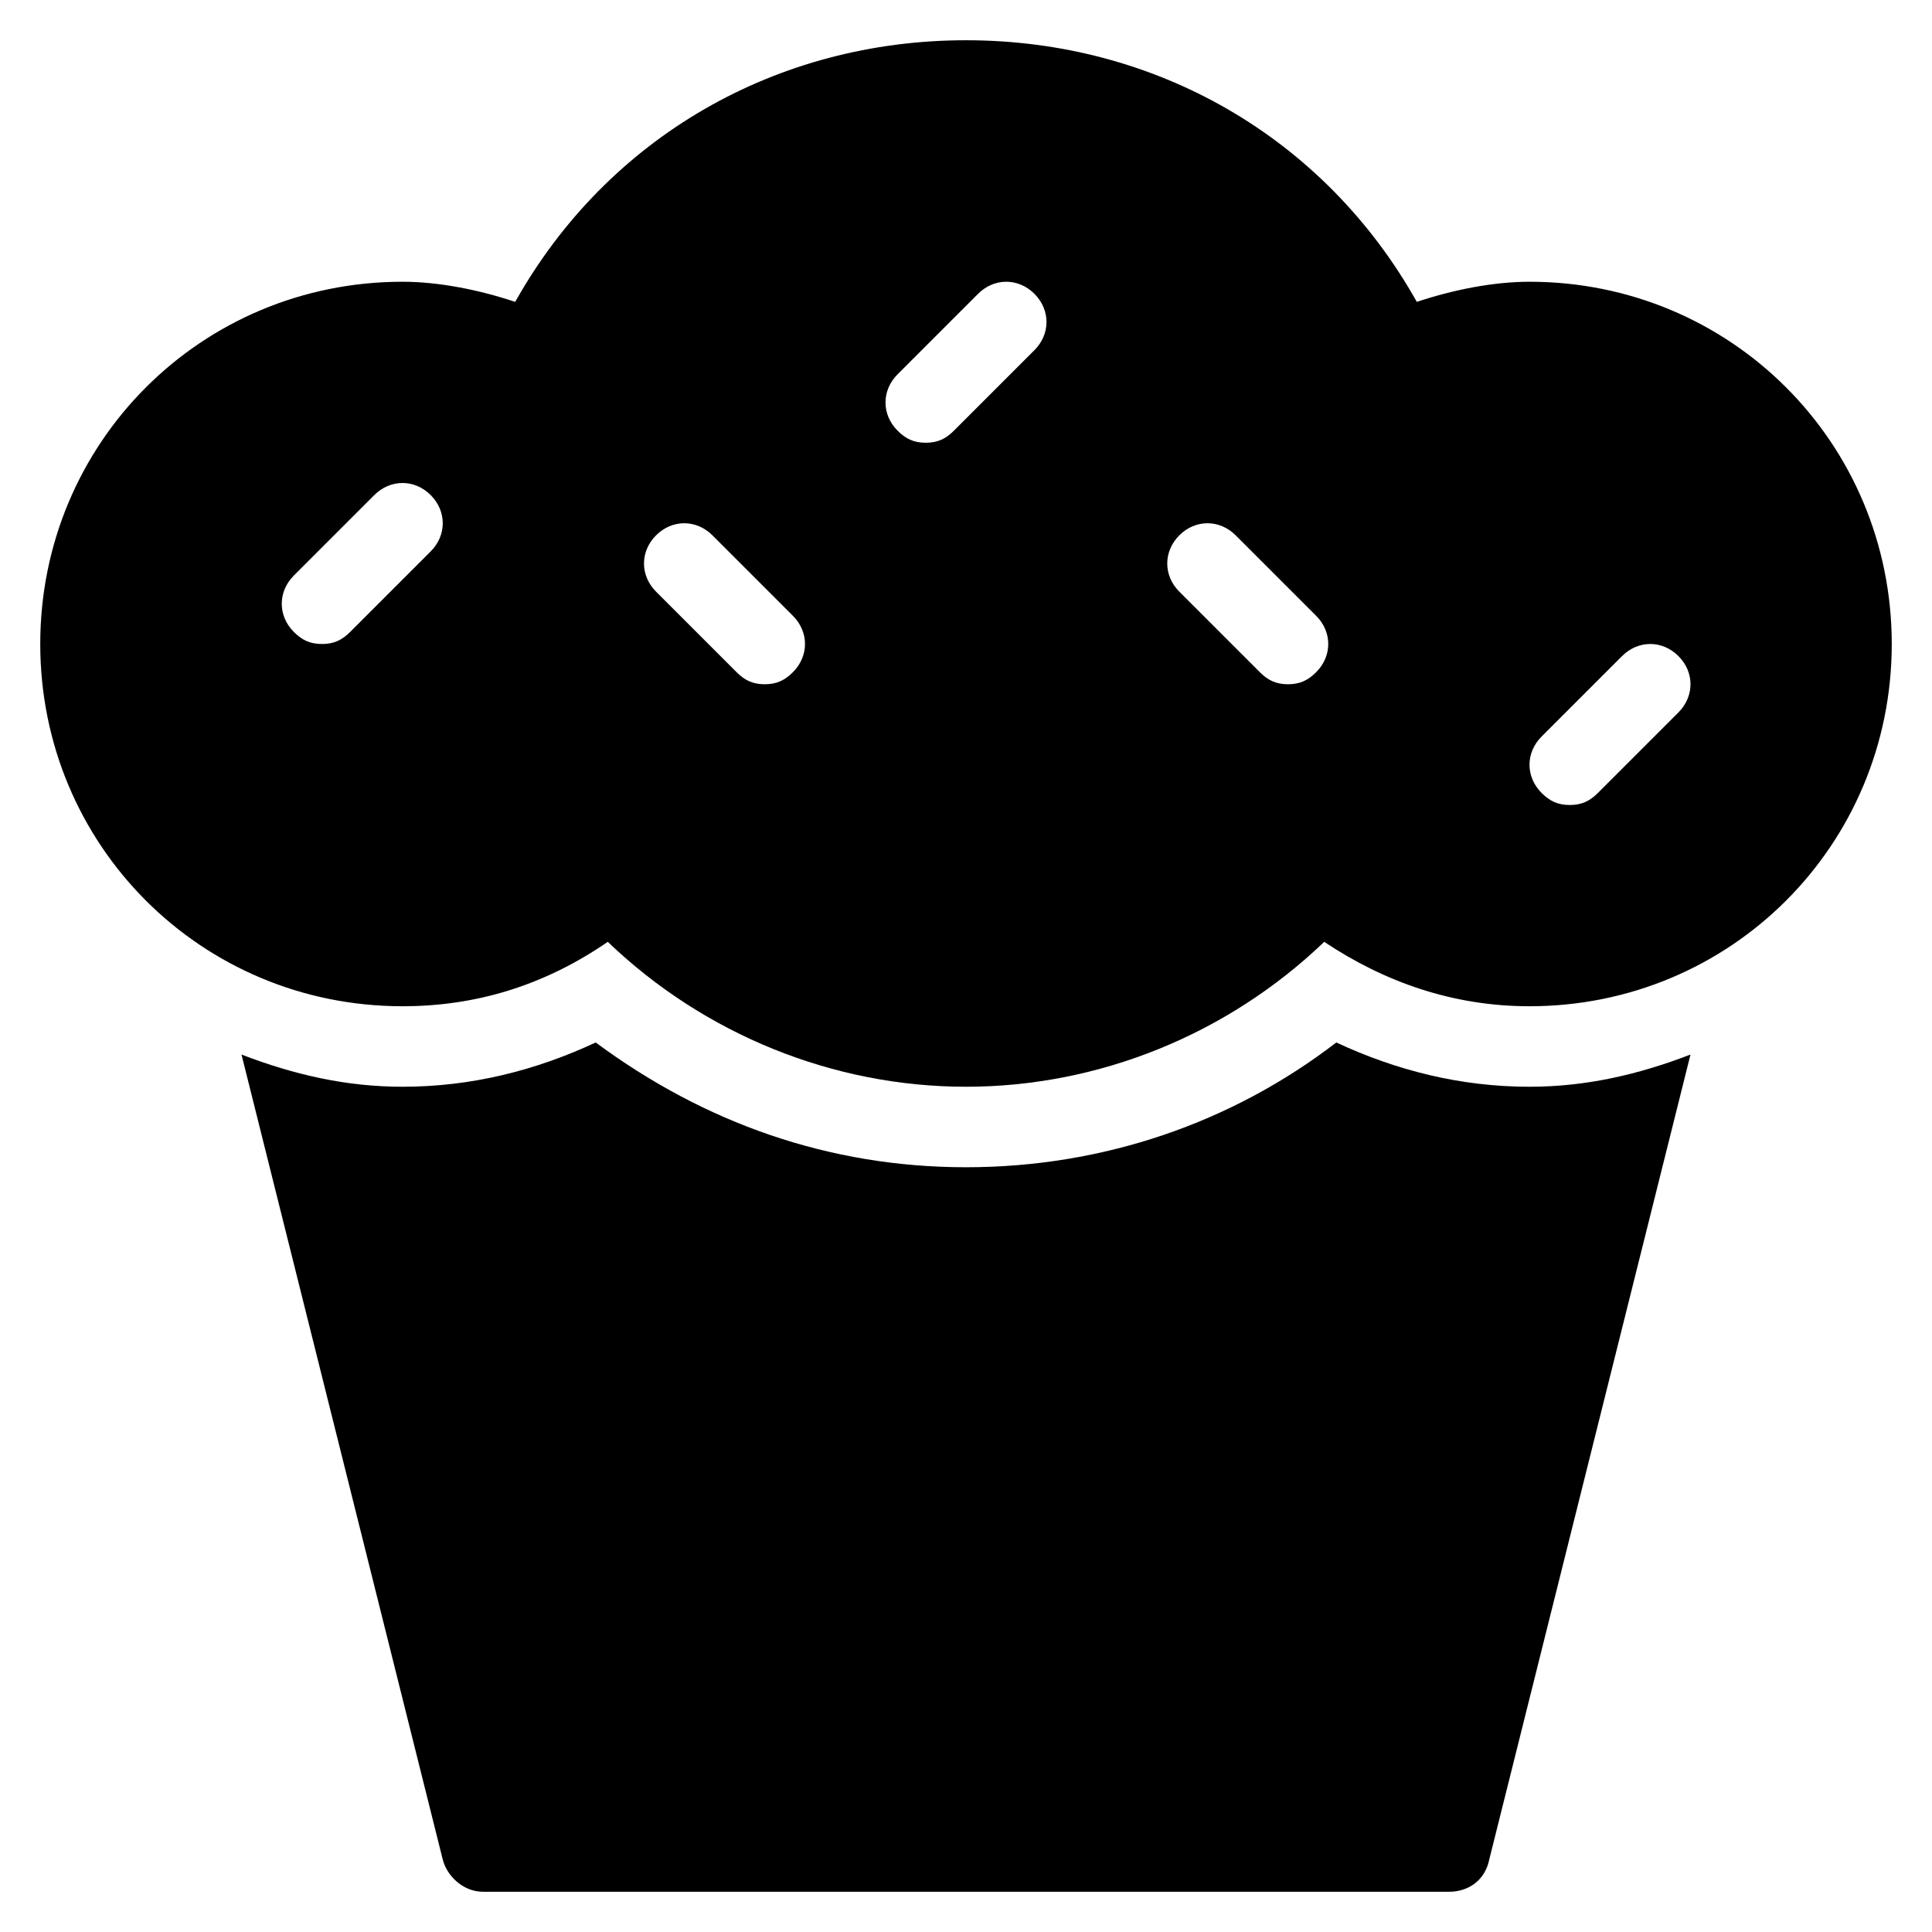 <?xml version="1.0" encoding="utf-8"?>
<!-- Generator: Adobe Illustrator 19.1.0, SVG Export Plug-In . SVG Version: 6.00 Build 0)  -->
<!DOCTYPE svg PUBLIC "-//W3C//DTD SVG 1.1//EN" "http://www.w3.org/Graphics/SVG/1.1/DTD/svg11.dtd">
<svg version="1.1" id="Layer_1" xmlns="http://www.w3.org/2000/svg" xmlns:xlink="http://www.w3.org/1999/xlink" x="0px" y="0px"
	 width="48px" height="48px" viewBox="0 0 48 48" enable-background="new 0 0 48 48" xml:space="preserve">
<path d="M38,7c-0.9,0-1.9,0.2-2.8,0.5C32.9,3.4,28.7,1,24,1c-4.7,0-8.9,2.4-11.2,6.5C11.9,7.2,10.9,7,10,7c-5,0-9,4-9,9s4,9,9,9
	c1.8,0,3.5-0.5,5.1-1.6c2.4,2.3,5.6,3.6,8.9,3.6s6.5-1.3,8.9-3.6c1.5,1,3.2,1.6,5.1,1.6c5,0,9-4,9-9S43,7,38,7z M10.7,13.7l-2,2
	C8.5,15.9,8.3,16,8,16s-0.5-0.1-0.7-0.3c-0.4-0.4-0.4-1,0-1.4l2-2c0.4-0.4,1-0.4,1.4,0S11.1,13.3,10.7,13.7z M19.7,16.7
	C19.5,16.9,19.3,17,19,17s-0.5-0.1-0.7-0.3l-2-2c-0.4-0.4-0.4-1,0-1.4s1-0.4,1.4,0l2,2C20.1,15.7,20.1,16.3,19.7,16.7z M25.7,8.7
	l-2,2C23.5,10.9,23.3,11,23,11s-0.5-0.1-0.7-0.3c-0.4-0.4-0.4-1,0-1.4l2-2c0.4-0.4,1-0.4,1.4,0S26.1,8.3,25.7,8.7z M32.7,16.7
	C32.5,16.9,32.3,17,32,17s-0.5-0.1-0.7-0.3l-2-2c-0.4-0.4-0.4-1,0-1.4s1-0.4,1.4,0l2,2C33.1,15.7,33.1,16.3,32.7,16.7z M41.7,17.7
	l-2,2C39.5,19.9,39.3,20,39,20s-0.5-0.1-0.7-0.3c-0.4-0.4-0.4-1,0-1.4l2-2c0.4-0.4,1-0.4,1.4,0S42.1,17.3,41.7,17.7z"/>
<path id="color_11_" d="M38,27c-1.7,0-3.3-0.4-4.8-1.1c-2.6,2-5.8,3.1-9.2,3.1s-6.5-1.1-9.2-3.1C13.3,26.6,11.7,27,10,27
	c-1.4,0-2.7-0.3-4-0.8l5,20c0.1,0.4,0.5,0.8,1,0.8h24c0.5,0,0.9-0.3,1-0.8l5-20C40.7,26.7,39.4,27,38,27z"/>
</svg>
